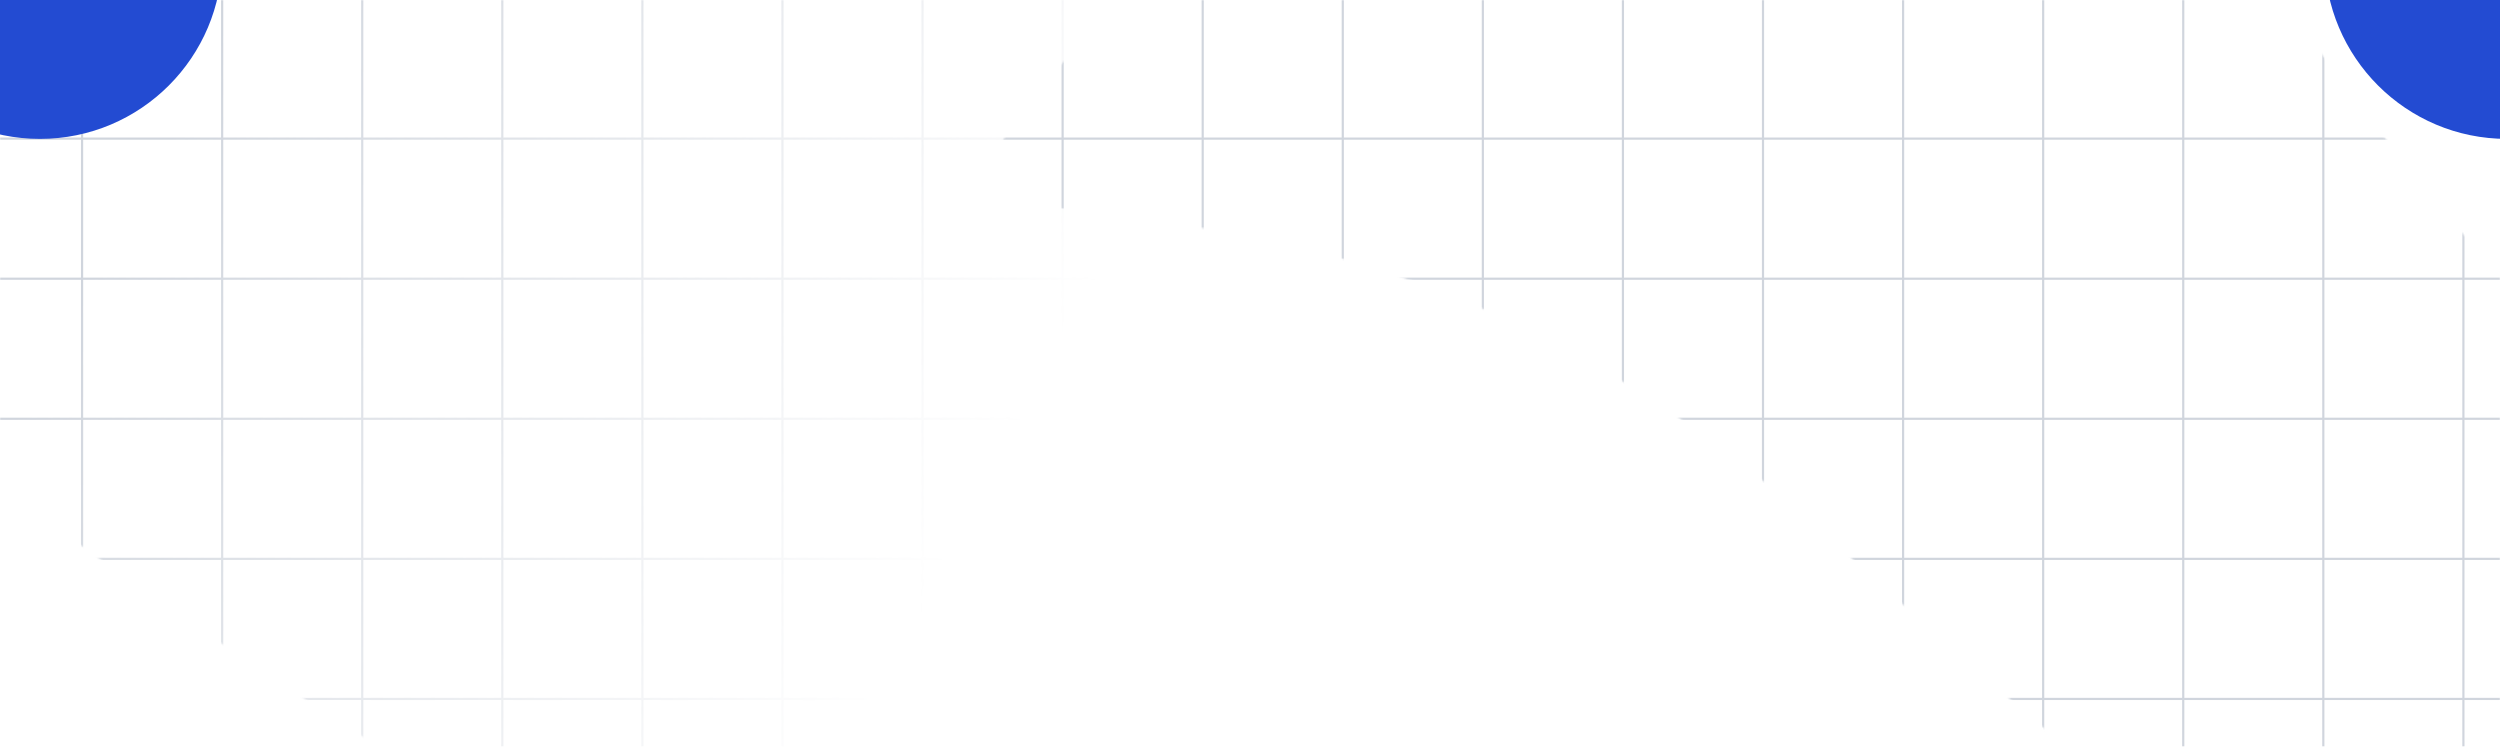 <svg width="1440" height="430" viewBox="0 0 1440 430" fill="none" xmlns="http://www.w3.org/2000/svg">
<g clip-path="url(#clip0_791_43862)">
<rect width="1440" height="430" fill="white"/>
<g clip-path="url(#clip1_791_43862)">
<rect width="1440" height="430" fill="white"/>
<g style="mix-blend-mode:multiply" clip-path="url(#clip2_791_43862)">
<mask id="mask0_791_43862" style="mask-type:alpha" maskUnits="userSpaceOnUse" x="0" y="0" width="1440" height="999">
<g clip-path="url(#clip3_791_43862)">
<path d="M716.076 303.828C716.076 451.088 618.711 570.465 498.606 570.465C378.5 570.465 -371.906 53.968 -371.906 -93.292C-371.906 -240.552 706.282 -37.821 826.387 -37.821C946.493 -37.821 716.076 156.568 716.076 303.828Z" fill="url(#paint0_linear_791_43862)"/>
<path d="M1047.24 304.232C1371.3 596.92 1221.6 449.832 1499.95 442.422C1543.61 450.833 1617.74 451.233 1564.93 385.541C1498.91 303.427 1520.19 245.429 1437.68 155.965C1355.18 66.501 1304.94 -24.393 1180.38 -166.683C1055.83 -308.973 1046.24 -191.679 905.824 -202.798C765.404 -213.917 829.45 -196.26 635.706 10.197C441.962 216.654 723.171 11.543 1047.24 304.232Z" fill="#D9D9D9"/>
<path d="M741.29 764.613C307.61 815.672 516.886 799.913 339.128 1014.23C304.038 1041.55 254.913 1097.06 339.128 1100.59C444.396 1105 474.023 1159.21 595.68 1156.06C717.337 1152.91 818.823 1174.97 1007.93 1174.97C1197.03 1174.97 1115.09 1090.5 1215.94 992.169C1316.8 893.835 1261.33 930.395 1233.59 648.629C1205.86 366.863 1174.97 713.555 741.29 764.613Z" fill="#D9D9D9"/>
</g>
</mask>
<g mask="url(#mask0_791_43862)">
<line y1="321.906" x2="1511.58" y2="321.906" stroke="#D0D5DD" stroke-width="1.261"/>
<line y1="160.536" x2="1511.58" y2="160.536" stroke="#D0D5DD" stroke-width="1.261"/>
<line y1="241.221" x2="1511.58" y2="241.221" stroke="#D0D5DD" stroke-width="1.261"/>
<line y1="402.589" x2="1511.58" y2="402.589" stroke="#D0D5DD" stroke-width="1.261"/>
<line y1="79.851" x2="1511.58" y2="79.851" stroke="#D0D5DD" stroke-width="1.261"/>
<line x1="47.275" y1="-29.199" x2="47.275" y2="1138.21" stroke="#D0D5DD" stroke-width="1.261"/>
<line x1="692.756" y1="-29.199" x2="692.756" y2="1138.21" stroke="#D0D5DD" stroke-width="1.261"/>
<line x1="370.016" y1="-29.199" x2="370.016" y2="1138.21" stroke="#D0D5DD" stroke-width="1.261"/>
<line x1="1015.49" y1="-29.199" x2="1015.49" y2="1138.21" stroke="#D0D5DD" stroke-width="1.261"/>
<line x1="1338.23" y1="-29.199" x2="1338.23" y2="1138.21" stroke="#D0D5DD" stroke-width="1.261"/>
<line x1="208.645" y1="-29.199" x2="208.645" y2="1138.21" stroke="#D0D5DD" stroke-width="1.261"/>
<line x1="854.122" y1="-29.199" x2="854.122" y2="1138.21" stroke="#D0D5DD" stroke-width="1.261"/>
<line x1="531.386" y1="-29.199" x2="531.386" y2="1138.21" stroke="#D0D5DD" stroke-width="1.261"/>
<line x1="1176.86" y1="-29.199" x2="1176.86" y2="1138.21" stroke="#D0D5DD" stroke-width="1.261"/>
<line x1="127.963" y1="-29.199" x2="127.963" y2="1138.21" stroke="#D0D5DD" stroke-width="1.261"/>
<line x1="773.439" y1="-29.199" x2="773.439" y2="1138.21" stroke="#D0D5DD" stroke-width="1.261"/>
<line x1="450.698" y1="-29.199" x2="450.698" y2="1138.21" stroke="#D0D5DD" stroke-width="1.261"/>
<line x1="1096.18" y1="-29.199" x2="1096.18" y2="1138.21" stroke="#D0D5DD" stroke-width="1.261"/>
<line x1="1418.92" y1="-29.199" x2="1418.92" y2="1138.21" stroke="#D0D5DD" stroke-width="1.261"/>
<line x1="289.333" y1="-29.199" x2="289.333" y2="1138.21" stroke="#D0D5DD" stroke-width="1.261"/>
<line x1="934.809" y1="-29.199" x2="934.809" y2="1138.21" stroke="#D0D5DD" stroke-width="1.261"/>
<line x1="612.069" y1="-29.199" x2="612.069" y2="1138.21" stroke="#D0D5DD" stroke-width="1.261"/>
<line x1="1257.55" y1="-29.199" x2="1257.55" y2="1138.21" stroke="#D0D5DD" stroke-width="1.261"/>
</g>
</g>
</g>
<g filter="url(#filter0_f_791_43862)">
<circle cx="23" cy="-25" r="105" fill="#234BD2"/>
</g>
<g filter="url(#filter1_f_791_43862)">
<circle cx="1444" cy="-25" r="105" fill="#234BD2"/>
</g>
</g>
<defs>
<filter id="filter0_f_791_43862" x="-382" y="-430" width="810" height="810" filterUnits="userSpaceOnUse" color-interpolation-filters="sRGB">
<feFlood flood-opacity="0" result="BackgroundImageFix"/>
<feBlend mode="normal" in="SourceGraphic" in2="BackgroundImageFix" result="shape"/>
<feGaussianBlur stdDeviation="150" result="effect1_foregroundBlur_791_43862"/>
</filter>
<filter id="filter1_f_791_43862" x="1039" y="-430" width="810" height="810" filterUnits="userSpaceOnUse" color-interpolation-filters="sRGB">
<feFlood flood-opacity="0" result="BackgroundImageFix"/>
<feBlend mode="normal" in="SourceGraphic" in2="BackgroundImageFix" result="shape"/>
<feGaussianBlur stdDeviation="150" result="effect1_foregroundBlur_791_43862"/>
</filter>
<linearGradient id="paint0_linear_791_43862" x1="147.502" y1="-19.541" x2="601.983" y2="222.513" gradientUnits="userSpaceOnUse">
<stop stop-color="white"/>
<stop offset="1" stop-color="white" stop-opacity="0"/>
</linearGradient>
<clipPath id="clip0_791_43862">
<rect width="1440" height="430" fill="white"/>
</clipPath>
<clipPath id="clip1_791_43862">
<rect width="1440" height="430" fill="white"/>
</clipPath>
<clipPath id="clip2_791_43862">
<rect width="1440" height="672" fill="white"/>
</clipPath>
<clipPath id="clip3_791_43862">
<rect width="1440" height="998.473" fill="white"/>
</clipPath>
</defs>
</svg>
